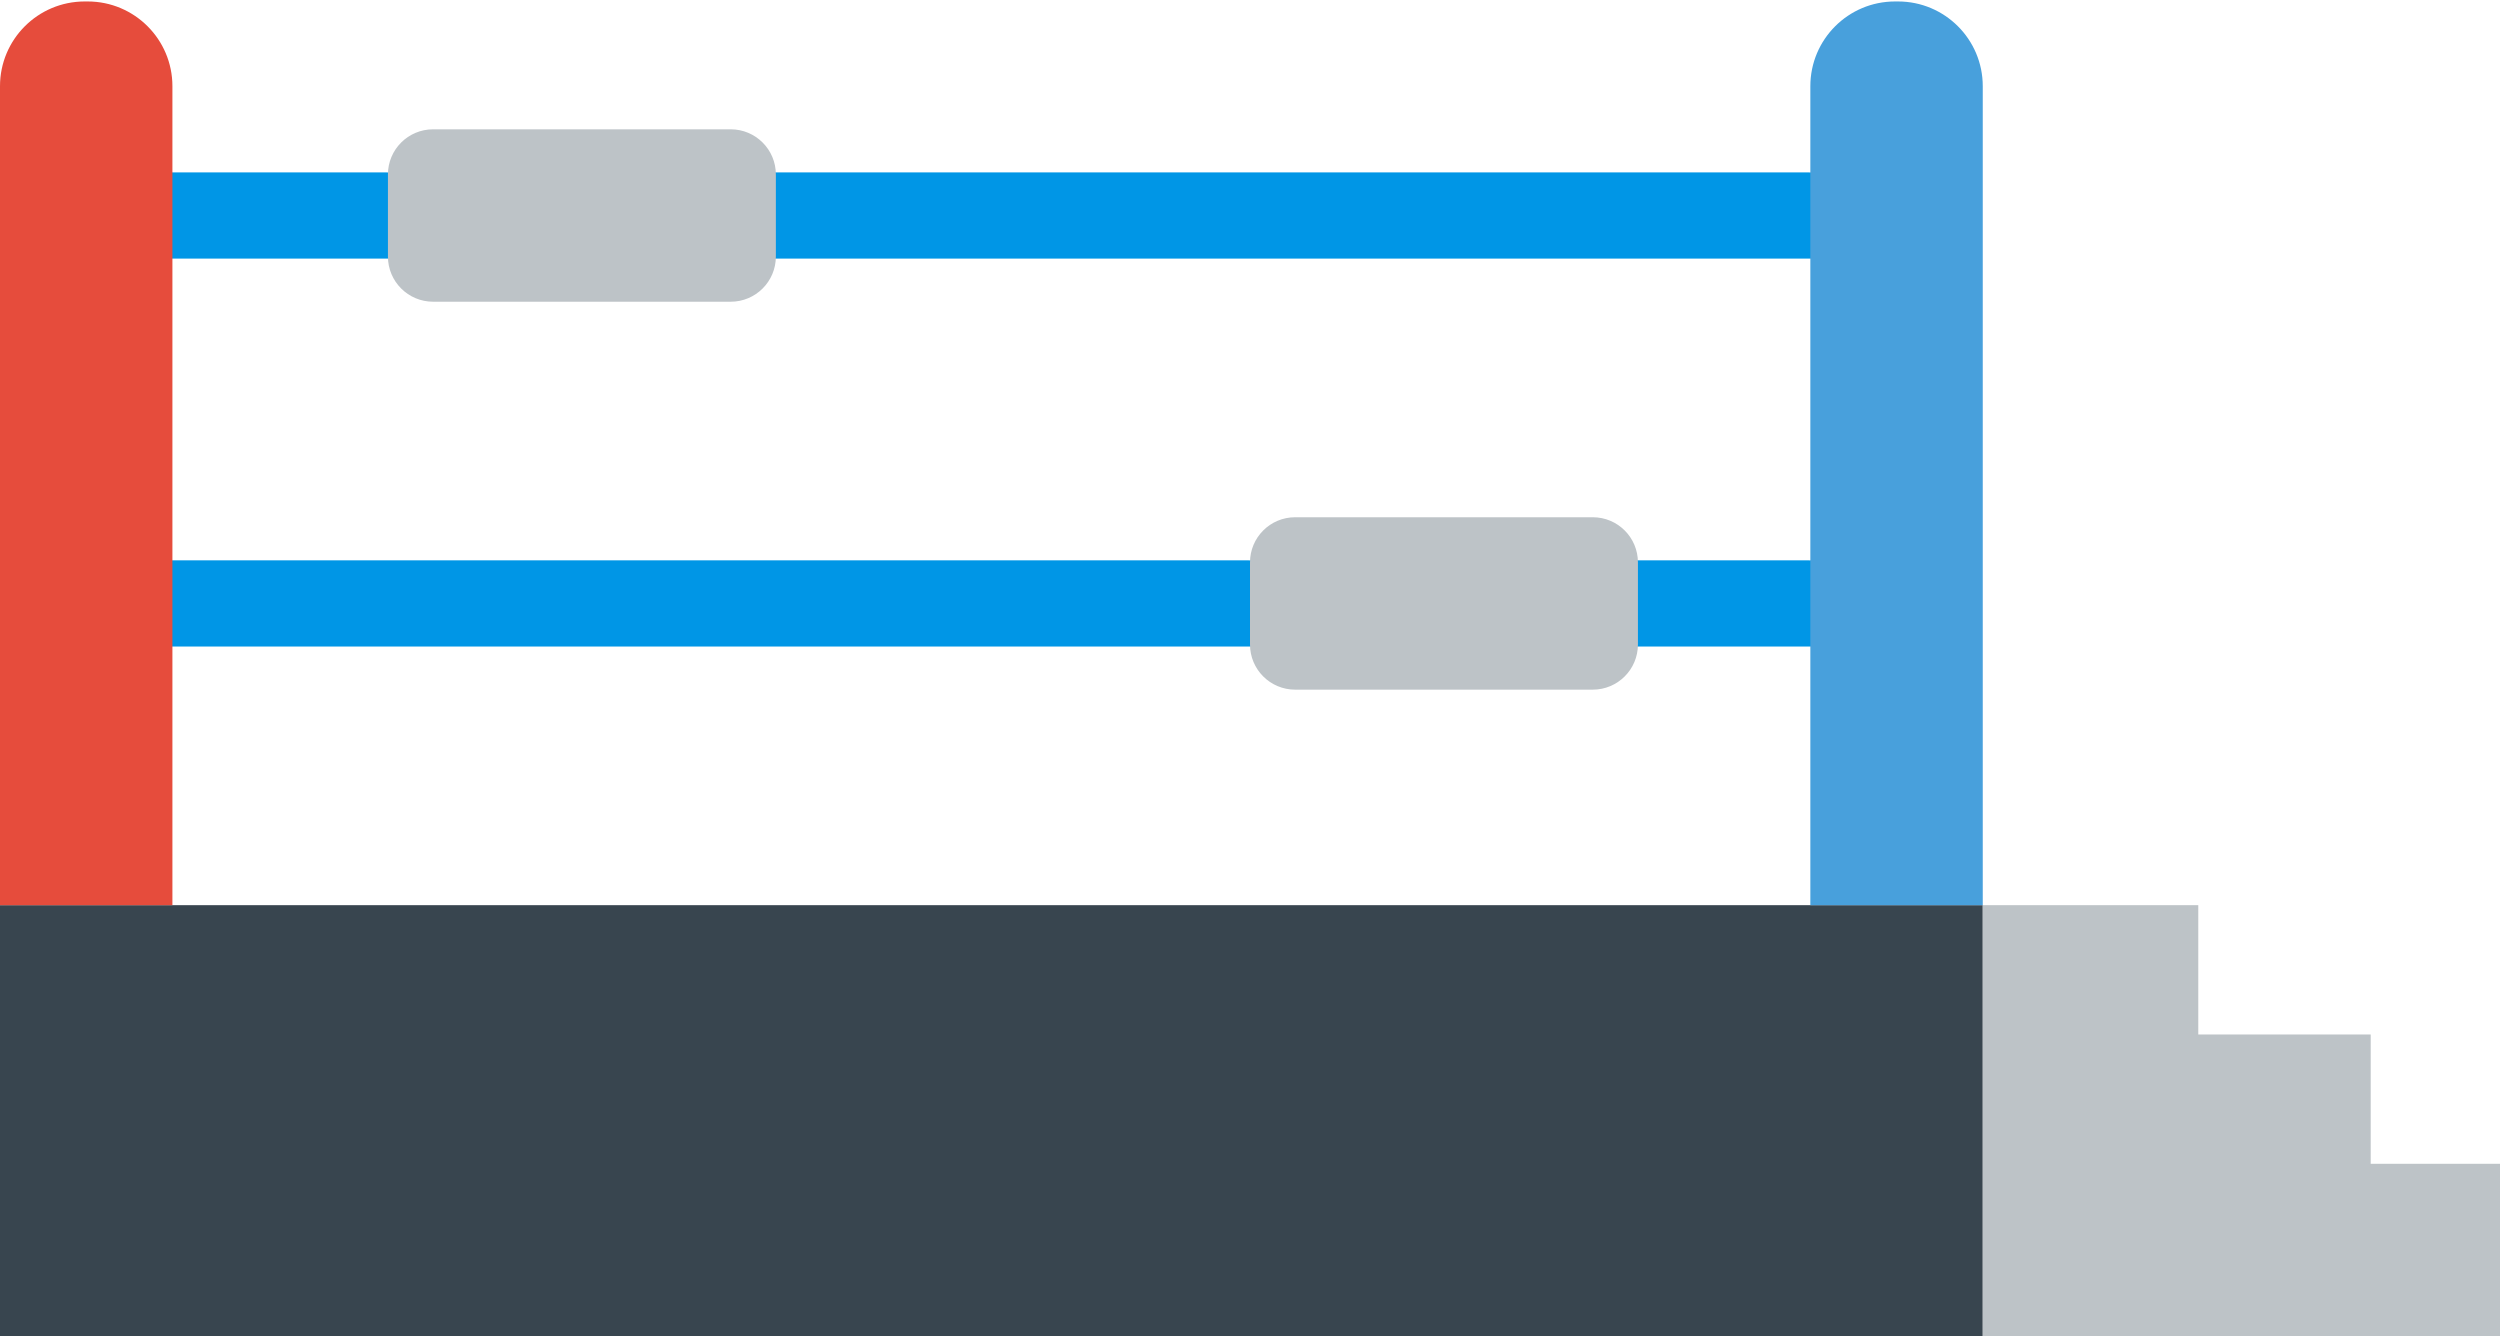 <?xml version="1.0" encoding="UTF-8" standalone="no"?>
<svg width="58px" height="31px" viewBox="0 0 58 31" version="1.1" xmlns="http://www.w3.org/2000/svg" xmlns:xlink="http://www.w3.org/1999/xlink" xmlns:sketch="http://www.bohemiancoding.com/sketch/ns">
    <!-- Generator: Sketch 3.2.2 (9983) - http://www.bohemiancoding.com/sketch -->
    <title>35 - Ring (Flat)</title>
    <desc>Created with Sketch.</desc>
    <defs></defs>
    <g id="Page-1" stroke="none" stroke-width="1" fill="none" fill-rule="evenodd" sketch:type="MSPage">
        <g id="35---Ring-(Flat)" sketch:type="MSLayerGroup">
            <path d="M0,21 L46,21 L46,31 L0,31 L0,21 Z" id="Fill-333" fill="#38454F" sketch:type="MSShapeGroup"></path>
            <path d="M55,27 L55,24 L51,24 L51,21 L46,21 L46,31 L58,31 L58,27 L55,27" id="Fill-334" fill="#BDC3C7" sketch:type="MSShapeGroup"></path>
            <path d="M38,14 L42,14 M4,14 L29,14 M9,5 L4,5 M42,5 L18,5" id="Stroke-335" stroke="#0096E6" stroke-width="2" stroke-linecap="round" stroke-linejoin="round" sketch:type="MSShapeGroup"></path>
            <path d="M4,21 L0,21 L0,2 C0,0.914 0.88,0.034 1.966,0.034 L2.034,0.034 C3.12,0.034 4,0.914 4,2 L4,21" id="Fill-1002" fill="#E64C3C" sketch:type="MSShapeGroup"></path>
            <path d="M46,21 L42,21 L42,2 C42,0.914 42.88,0.034 43.966,0.034 L44.034,0.034 C45.12,0.034 46,0.914 46,2 L46,21" id="Fill-1003" fill="#48A0DC" sketch:type="MSShapeGroup"></path>
            <path d="M36.952,16 L30.048,16 C29.469,16 29,15.531 29,14.952 L29,13.048 C29,12.469 29.469,12 30.048,12 L36.952,12 C37.531,12 38,12.469 38,13.048 L38,14.952 C38,15.531 37.531,16 36.952,16" id="Fill-1004" fill="#BDC3C7" sketch:type="MSShapeGroup"></path>
            <path d="M16.952,7 L10.048,7 C9.469,7 9,6.531 9,5.952 L9,4.048 C9,3.469 9.469,3 10.048,3 L16.952,3 C17.531,3 18,3.469 18,4.048 L18,5.952 C18,6.531 17.531,7 16.952,7" id="Fill-1005" fill="#BDC3C7" sketch:type="MSShapeGroup"></path>
        </g>
    </g>
</svg>